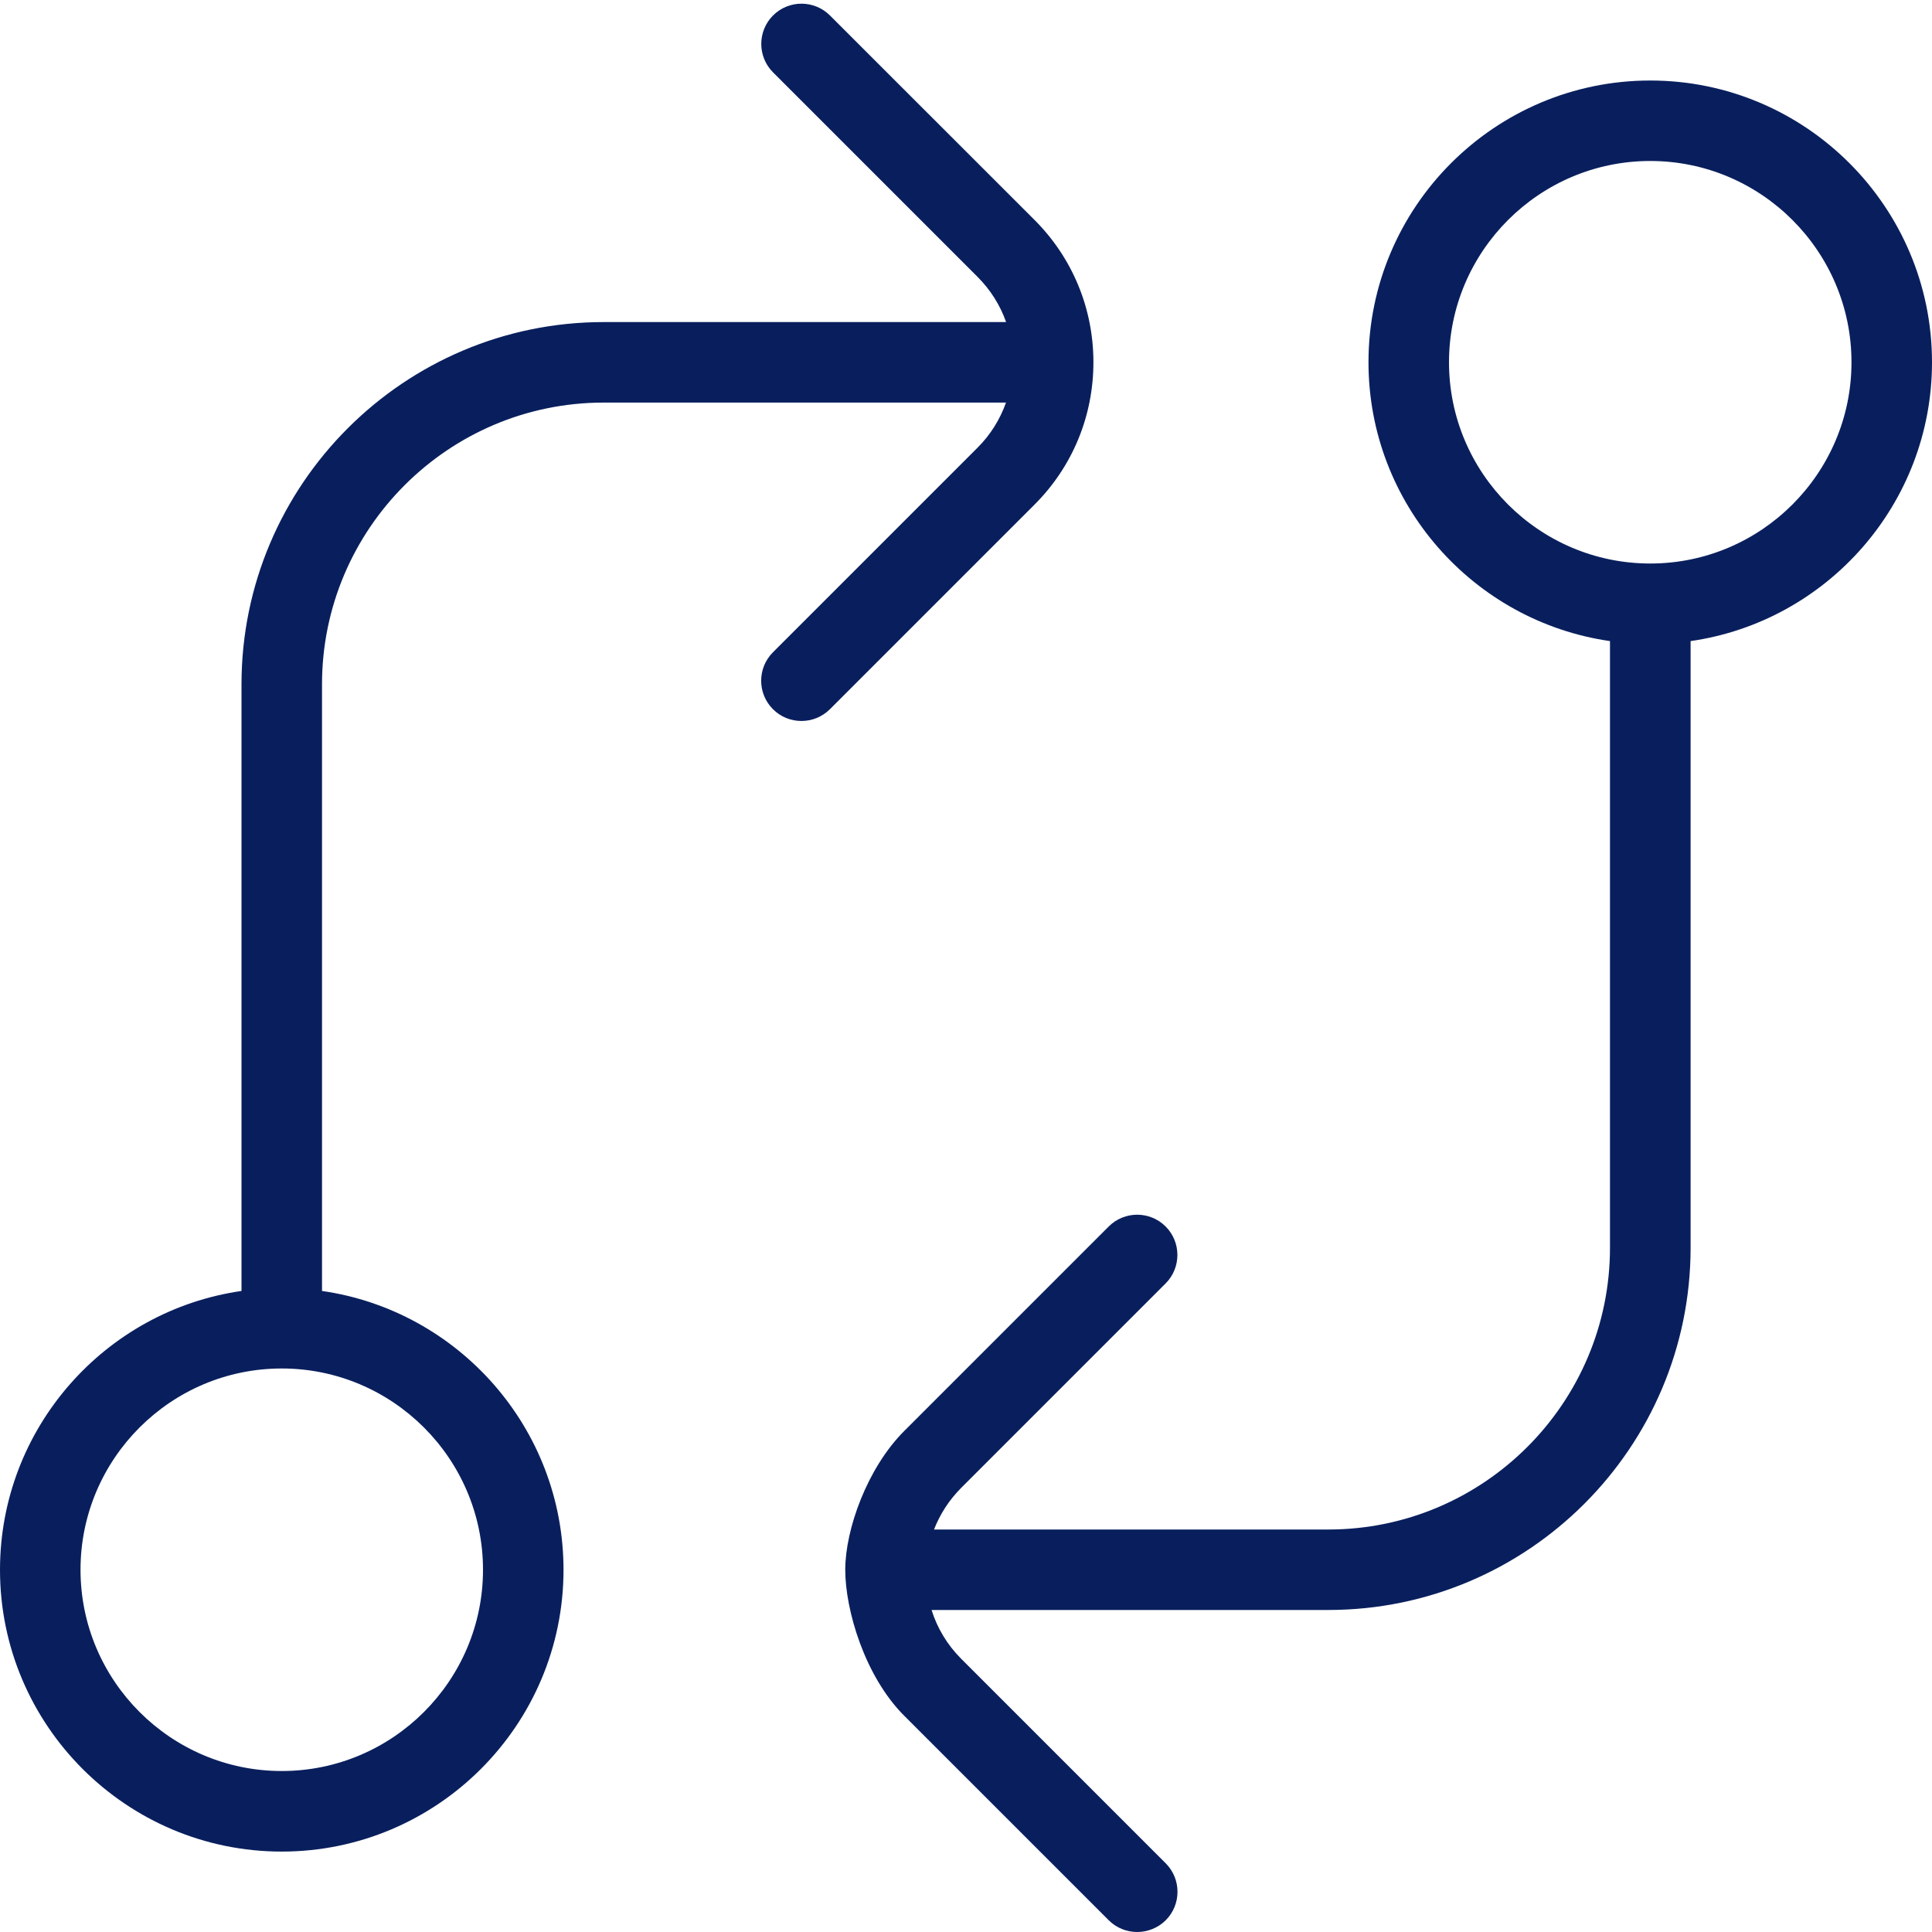 <svg width="40" height="40" viewBox="0 0 40 40" fill="none" xmlns="http://www.w3.org/2000/svg">
<g clip-path="url(#clip0_360_141)">
<path d="M40 7.5C40 4.283 37.383 1.667 34.167 1.667C30.95 1.667 28.333 4.283 28.333 7.5C28.333 10.433 30.51 12.868 33.333 13.273V25.833C33.333 29.05 30.717 31.667 27.5 31.667H19.338C19.46 31.353 19.647 31.06 19.898 30.807L24.133 26.572C24.458 26.247 24.458 25.718 24.133 25.393C23.808 25.068 23.28 25.068 22.955 25.393L18.72 29.628C17.953 30.395 17.5 31.667 17.5 32.5C17.5 33.333 17.903 34.705 18.72 35.522L22.955 39.757C23.118 39.92 23.332 40 23.545 40C23.758 40 23.972 39.918 24.135 39.757C24.46 39.432 24.46 38.903 24.135 38.578L19.9 34.343C19.607 34.05 19.403 33.703 19.287 33.333H27.502C31.637 33.333 35.002 29.968 35.002 25.833V13.273C37.825 12.868 40 10.433 40 7.5ZM34.167 11.667C31.87 11.667 30 9.797 30 7.5C30 5.203 31.87 3.333 34.167 3.333C36.463 3.333 38.333 5.203 38.333 7.5C38.333 9.797 36.463 11.667 34.167 11.667ZM22.638 7.5C22.638 6.387 22.205 5.34 21.418 4.553L17.183 0.32C16.857 -0.005 16.33 -0.005 16.005 0.32C15.68 0.645 15.68 1.173 16.005 1.498L20.24 5.733C20.508 6.002 20.708 6.32 20.83 6.668H12.5C8.365 6.668 5 10.033 5 14.168V26.728C2.177 27.133 0 29.568 0 32.502C0 35.718 2.617 38.335 5.833 38.335C9.05 38.335 11.667 35.718 11.667 32.502C11.667 29.568 9.49 27.133 6.667 26.728V14.168C6.667 10.952 9.283 8.335 12.5 8.335H20.828C20.705 8.682 20.507 9.002 20.238 9.27L16.003 13.505C15.678 13.83 15.678 14.358 16.003 14.683C16.167 14.847 16.38 14.927 16.593 14.927C16.807 14.927 17.02 14.845 17.183 14.683L21.418 10.448C22.205 9.662 22.638 8.613 22.638 7.5ZM10 32.5C10 34.797 8.13 36.667 5.833 36.667C3.537 36.667 1.667 34.797 1.667 32.5C1.667 30.203 3.537 28.333 5.833 28.333C8.13 28.333 10 30.203 10 32.5Z" fill="#091F5D"/>
</g>
<defs>
<clipPath id="clip0_360_141">
<rect width="40" height="40" fill="white"/>
</clipPath>
</defs>
</svg>
